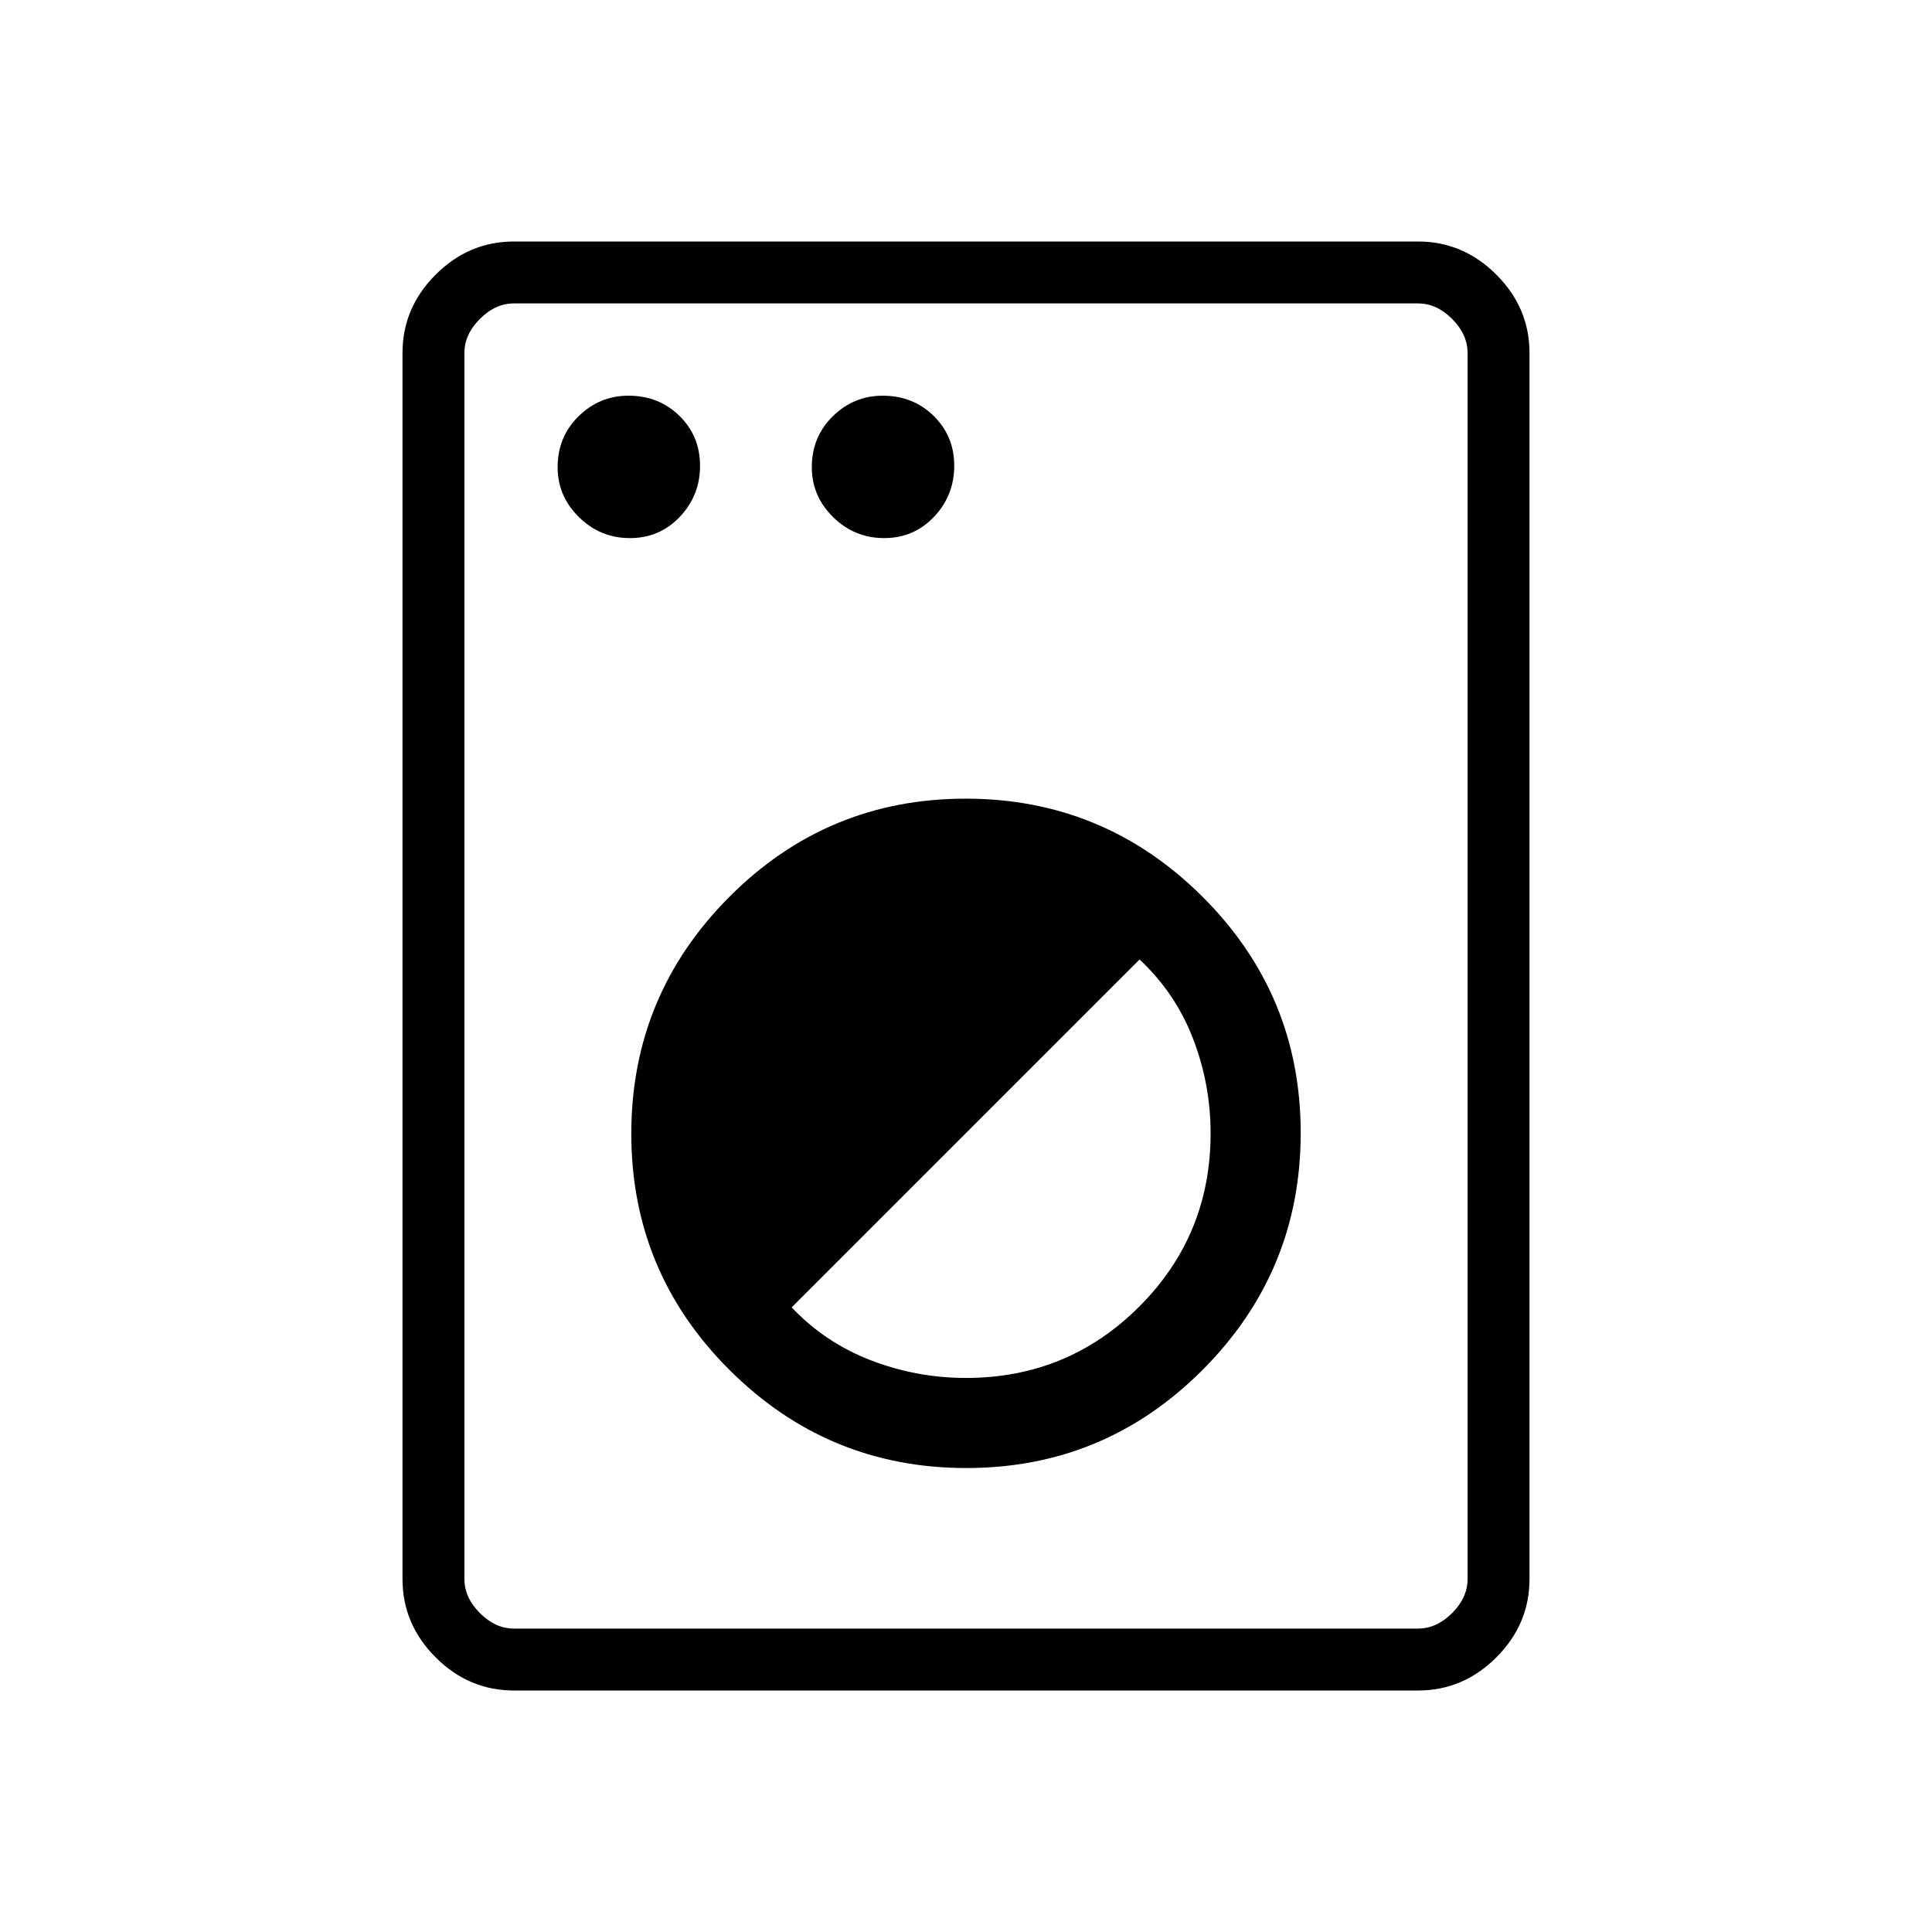 <svg xmlns="http://www.w3.org/2000/svg" height="48" viewBox="0 -960 960 960" width="48"><path d="M255.38-120q-22.44 0-38.91-16.47Q200-152.94 200-175.38v-609.24q0-22.44 16.47-38.91Q232.94-840 255.38-840h449.24q22.44 0 38.91 16.47Q760-807.06 760-784.62v609.24q0 22.44-16.47 38.91Q727.06-120 704.62-120H255.38Zm0-30.77h449.24q9.23 0 16.92-7.69 7.69-7.69 7.69-16.92v-609.24q0-9.23-7.69-16.92-7.69-7.69-16.92-7.69H255.38q-9.23 0-16.92 7.69-7.69 7.69-7.69 16.92v609.24q0 9.23 7.69 16.92 7.69 7.69 16.92 7.69Zm224.8-79.77q68.79 0 117.46-48.85 48.67-48.85 48.67-117.64 0-68.79-48.86-117.46-48.85-48.66-117.63-48.66-68.79 0-117.46 48.85-48.67 48.85-48.67 117.64 0 68.79 48.86 117.45 48.85 48.67 117.63 48.67Zm-.18-44.77q-24.55 0-47.29-8.77-22.75-8.77-39.33-26.3l172.85-172.85q17.77 16.54 26.54 39.22t8.77 47.16q0 50.64-35.45 86.09T480-275.31ZM313.02-692.62q14.75 0 24.79-10.59 10.04-10.6 10.04-25.35 0-14.75-10.23-24.79-10.22-10.03-25.33-10.03-14.37 0-24.79 10.22t-10.42 25.34q0 14.36 10.6 24.78 10.59 10.42 25.34 10.42Zm126.31 0q14.75 0 24.79-10.59 10.03-10.6 10.03-25.35 0-14.75-10.22-24.79-10.22-10.03-25.34-10.03-14.36 0-24.78 10.22-10.43 10.22-10.43 25.34 0 14.36 10.6 24.78 10.6 10.42 25.35 10.42ZM230.77-150.77v-658.46 658.46Z"/></svg>